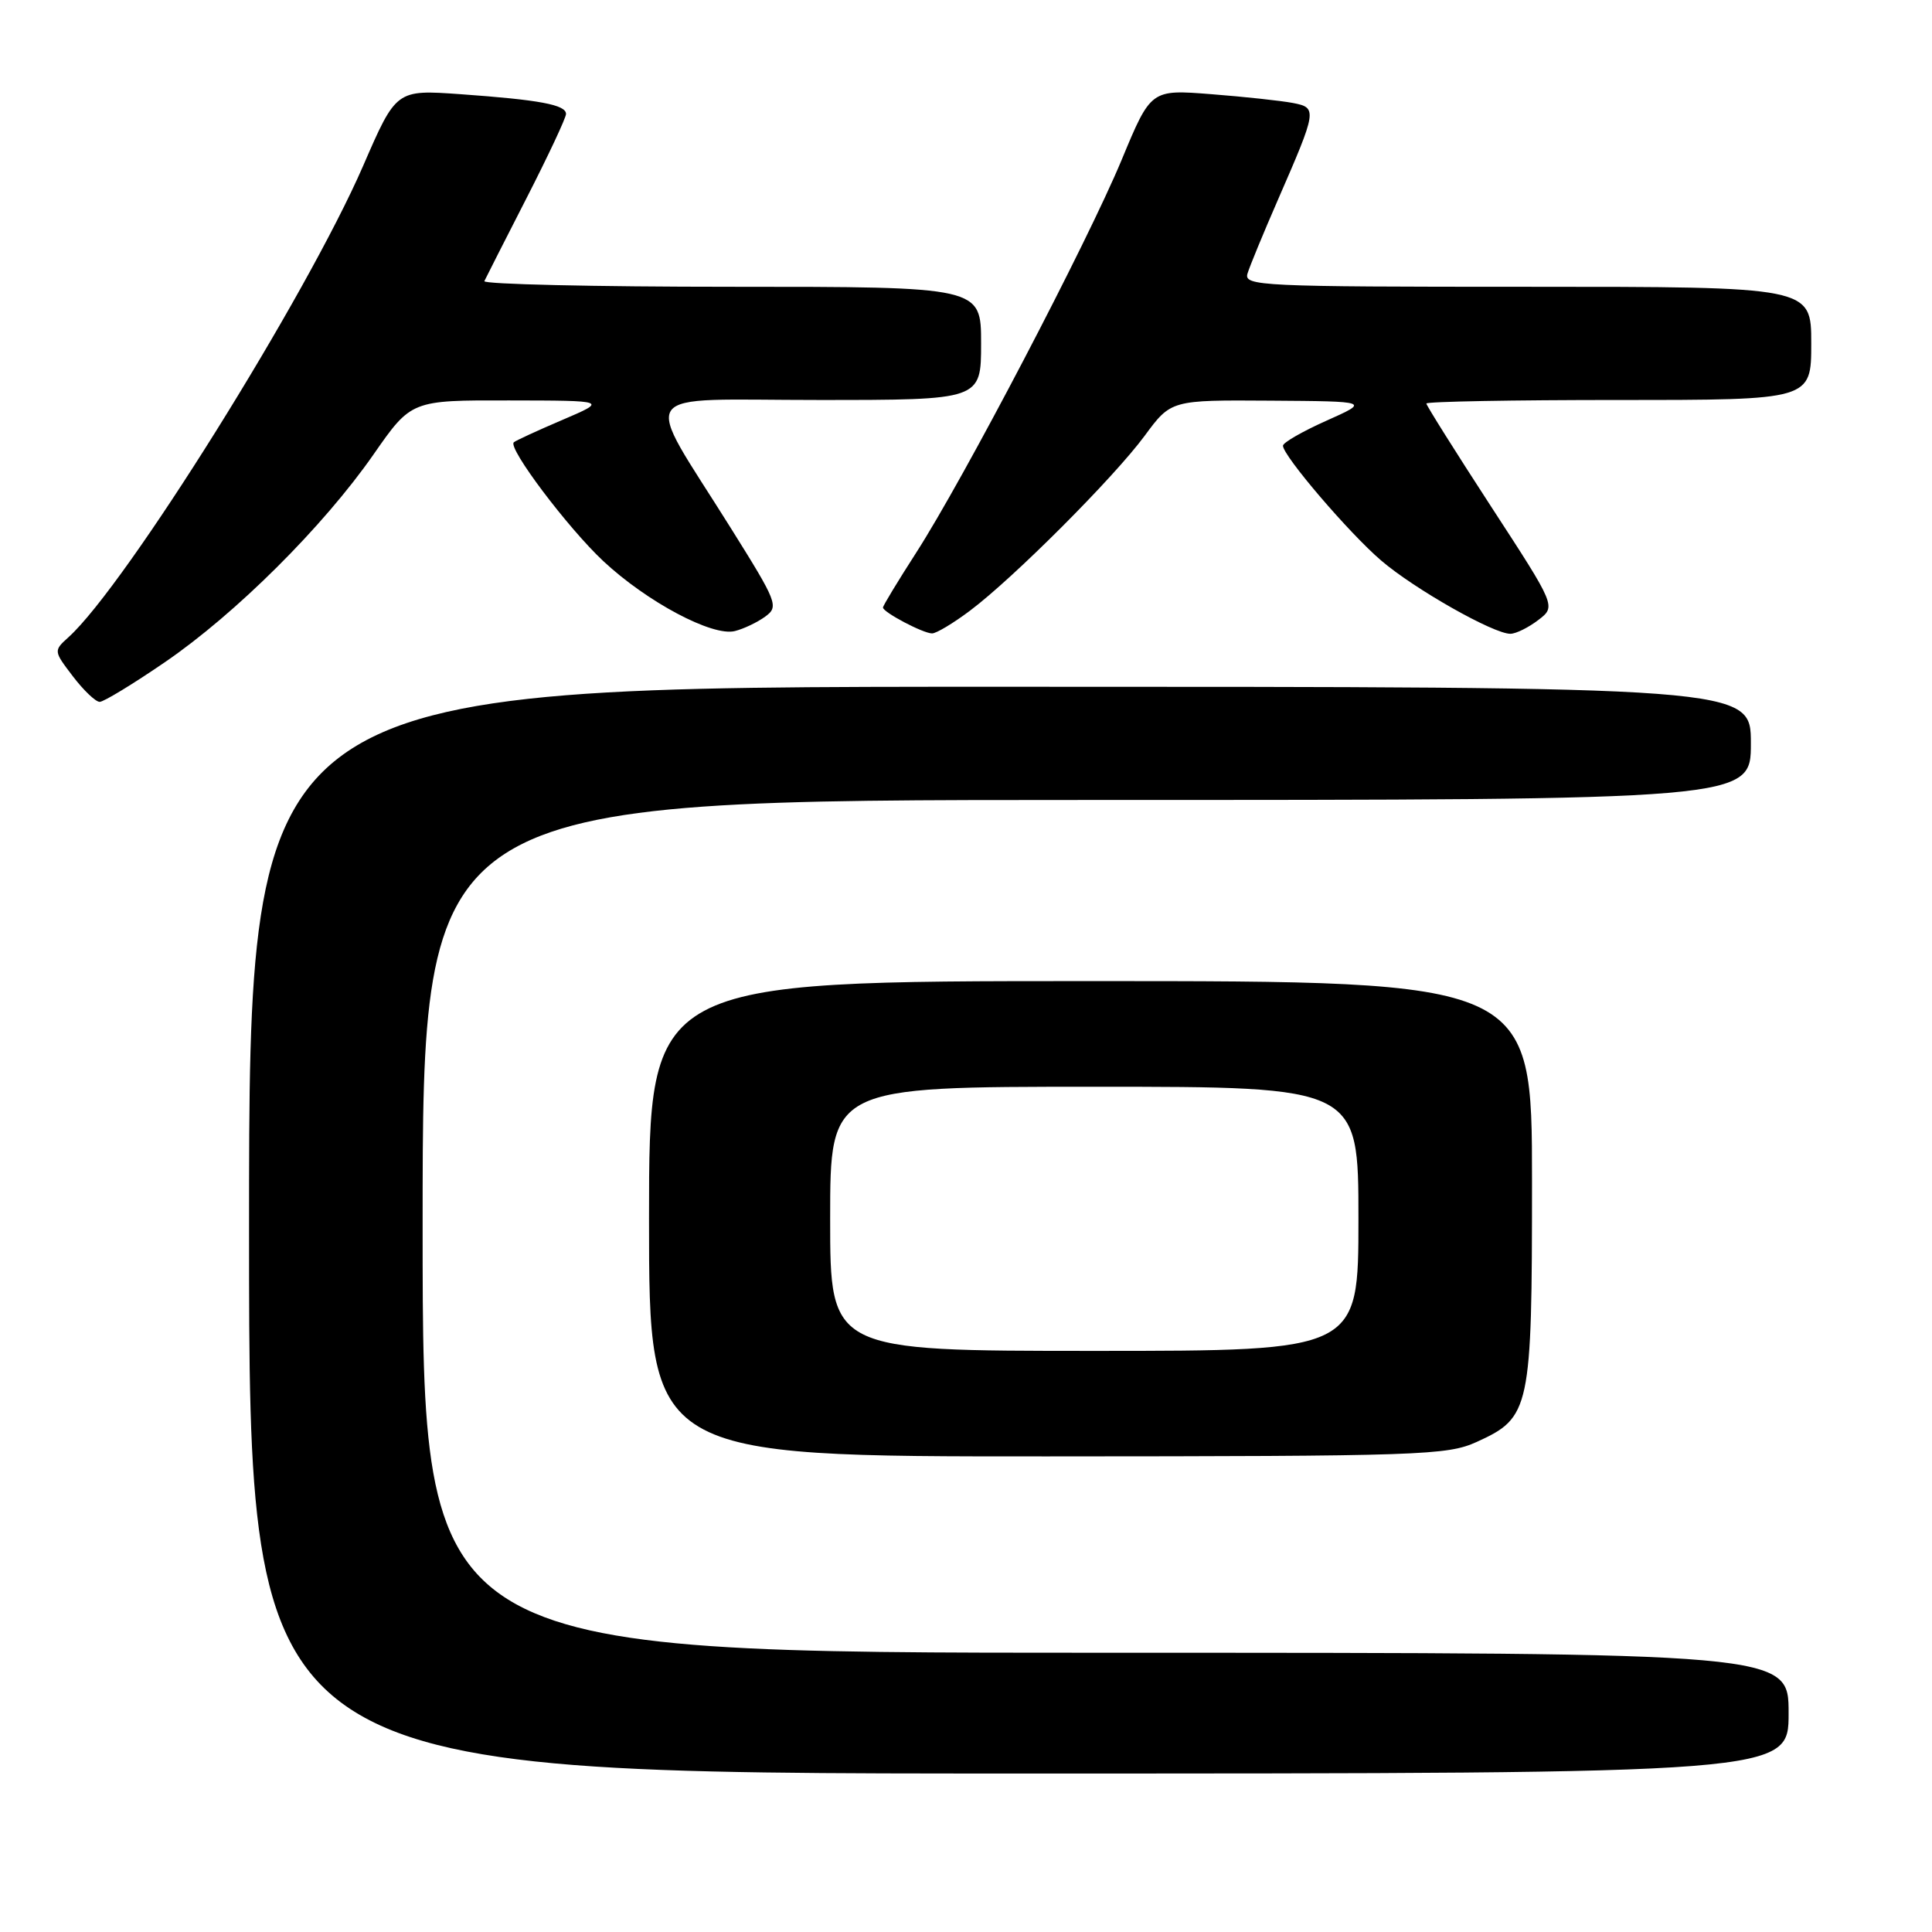 <?xml version="1.0" encoding="UTF-8" standalone="no"?>
<!DOCTYPE svg PUBLIC "-//W3C//DTD SVG 1.1//EN" "http://www.w3.org/Graphics/SVG/1.1/DTD/svg11.dtd" >
<svg xmlns="http://www.w3.org/2000/svg" xmlns:xlink="http://www.w3.org/1999/xlink" version="1.1" viewBox="0 0 256 256">
 <g >
 <path fill="currentColor"
d=" M 237.00 227.00 C 237.00 219.00 237.00 219.00 146.50 219.00 C 56.00 219.00 56.00 219.00 56.00 162.50 C 56.00 106.00 56.00 106.00 144.00 106.00 C 232.00 106.00 232.00 106.00 232.00 98.50 C 232.00 91.00 232.00 91.00 132.50 91.00 C 33.00 91.00 33.00 91.00 33.00 163.00 C 33.00 235.00 33.00 235.00 135.00 235.00 C 237.00 235.00 237.00 235.00 237.00 227.00 Z  M 195.68 191.06 C 202.78 187.83 203.00 186.81 203.00 156.55 C 203.00 130.00 203.00 130.00 144.50 130.00 C 86.00 130.00 86.00 130.00 86.00 161.50 C 86.00 193.00 86.00 193.00 138.75 192.98 C 188.41 192.96 191.75 192.84 195.68 191.06 Z  M 21.84 87.75 C 31.25 81.31 42.84 69.77 49.50 60.21 C 54.50 53.03 54.50 53.03 67.50 53.06 C 80.50 53.08 80.50 53.08 74.50 55.65 C 71.20 57.06 68.31 58.39 68.08 58.61 C 67.27 59.37 75.23 69.94 79.94 74.35 C 85.72 79.75 94.40 84.37 97.37 83.62 C 98.54 83.33 100.36 82.46 101.40 81.70 C 103.22 80.37 103.01 79.83 96.79 69.90 C 85.01 51.08 83.68 53.00 108.47 53.00 C 130.00 53.00 130.00 53.00 130.00 45.50 C 130.00 38.00 130.00 38.00 96.92 38.00 C 78.72 38.00 63.99 37.66 64.18 37.25 C 64.37 36.84 66.88 31.90 69.76 26.27 C 72.64 20.64 75.00 15.61 75.00 15.10 C 75.00 13.88 71.50 13.23 61.00 12.48 C 52.50 11.88 52.50 11.88 48.12 21.97 C 40.59 39.29 16.68 77.55 9.08 84.43 C 7.09 86.23 7.09 86.25 9.66 89.62 C 11.08 91.48 12.67 93.00 13.21 93.00 C 13.74 93.00 17.62 90.64 21.84 87.75 Z  M 128.50 80.94 C 134.27 76.62 147.57 63.30 151.67 57.75 C 155.17 53.00 155.17 53.00 168.34 53.09 C 181.50 53.18 181.50 53.18 175.75 55.75 C 172.59 57.16 170.00 58.65 170.00 59.06 C 170.00 60.39 178.79 70.67 183.02 74.28 C 187.43 78.06 197.94 84.01 200.14 83.98 C 200.89 83.97 202.55 83.14 203.84 82.15 C 206.19 80.35 206.19 80.35 197.59 67.14 C 192.87 59.88 189.00 53.72 189.00 53.47 C 189.00 53.21 200.47 53.00 214.50 53.00 C 240.00 53.00 240.00 53.00 240.00 45.50 C 240.00 38.00 240.00 38.00 202.38 38.00 C 167.02 38.00 164.80 37.90 165.30 36.25 C 165.59 35.29 167.40 30.90 169.32 26.50 C 174.53 14.55 174.58 14.27 171.29 13.64 C 169.76 13.35 164.90 12.82 160.50 12.48 C 152.50 11.85 152.50 11.85 148.63 21.17 C 144.08 32.12 127.65 63.54 121.37 73.28 C 118.97 77.01 117.00 80.26 117.00 80.50 C 117.00 81.12 122.30 83.92 123.50 83.93 C 124.05 83.94 126.30 82.59 128.50 80.94 Z  M 110.00 161.50 C 110.00 144.00 110.00 144.00 145.00 144.00 C 180.00 144.00 180.00 144.00 180.00 161.50 C 180.00 179.00 180.00 179.00 145.00 179.00 C 110.00 179.00 110.00 179.00 110.00 161.50 Z "/>
</g>
</svg>